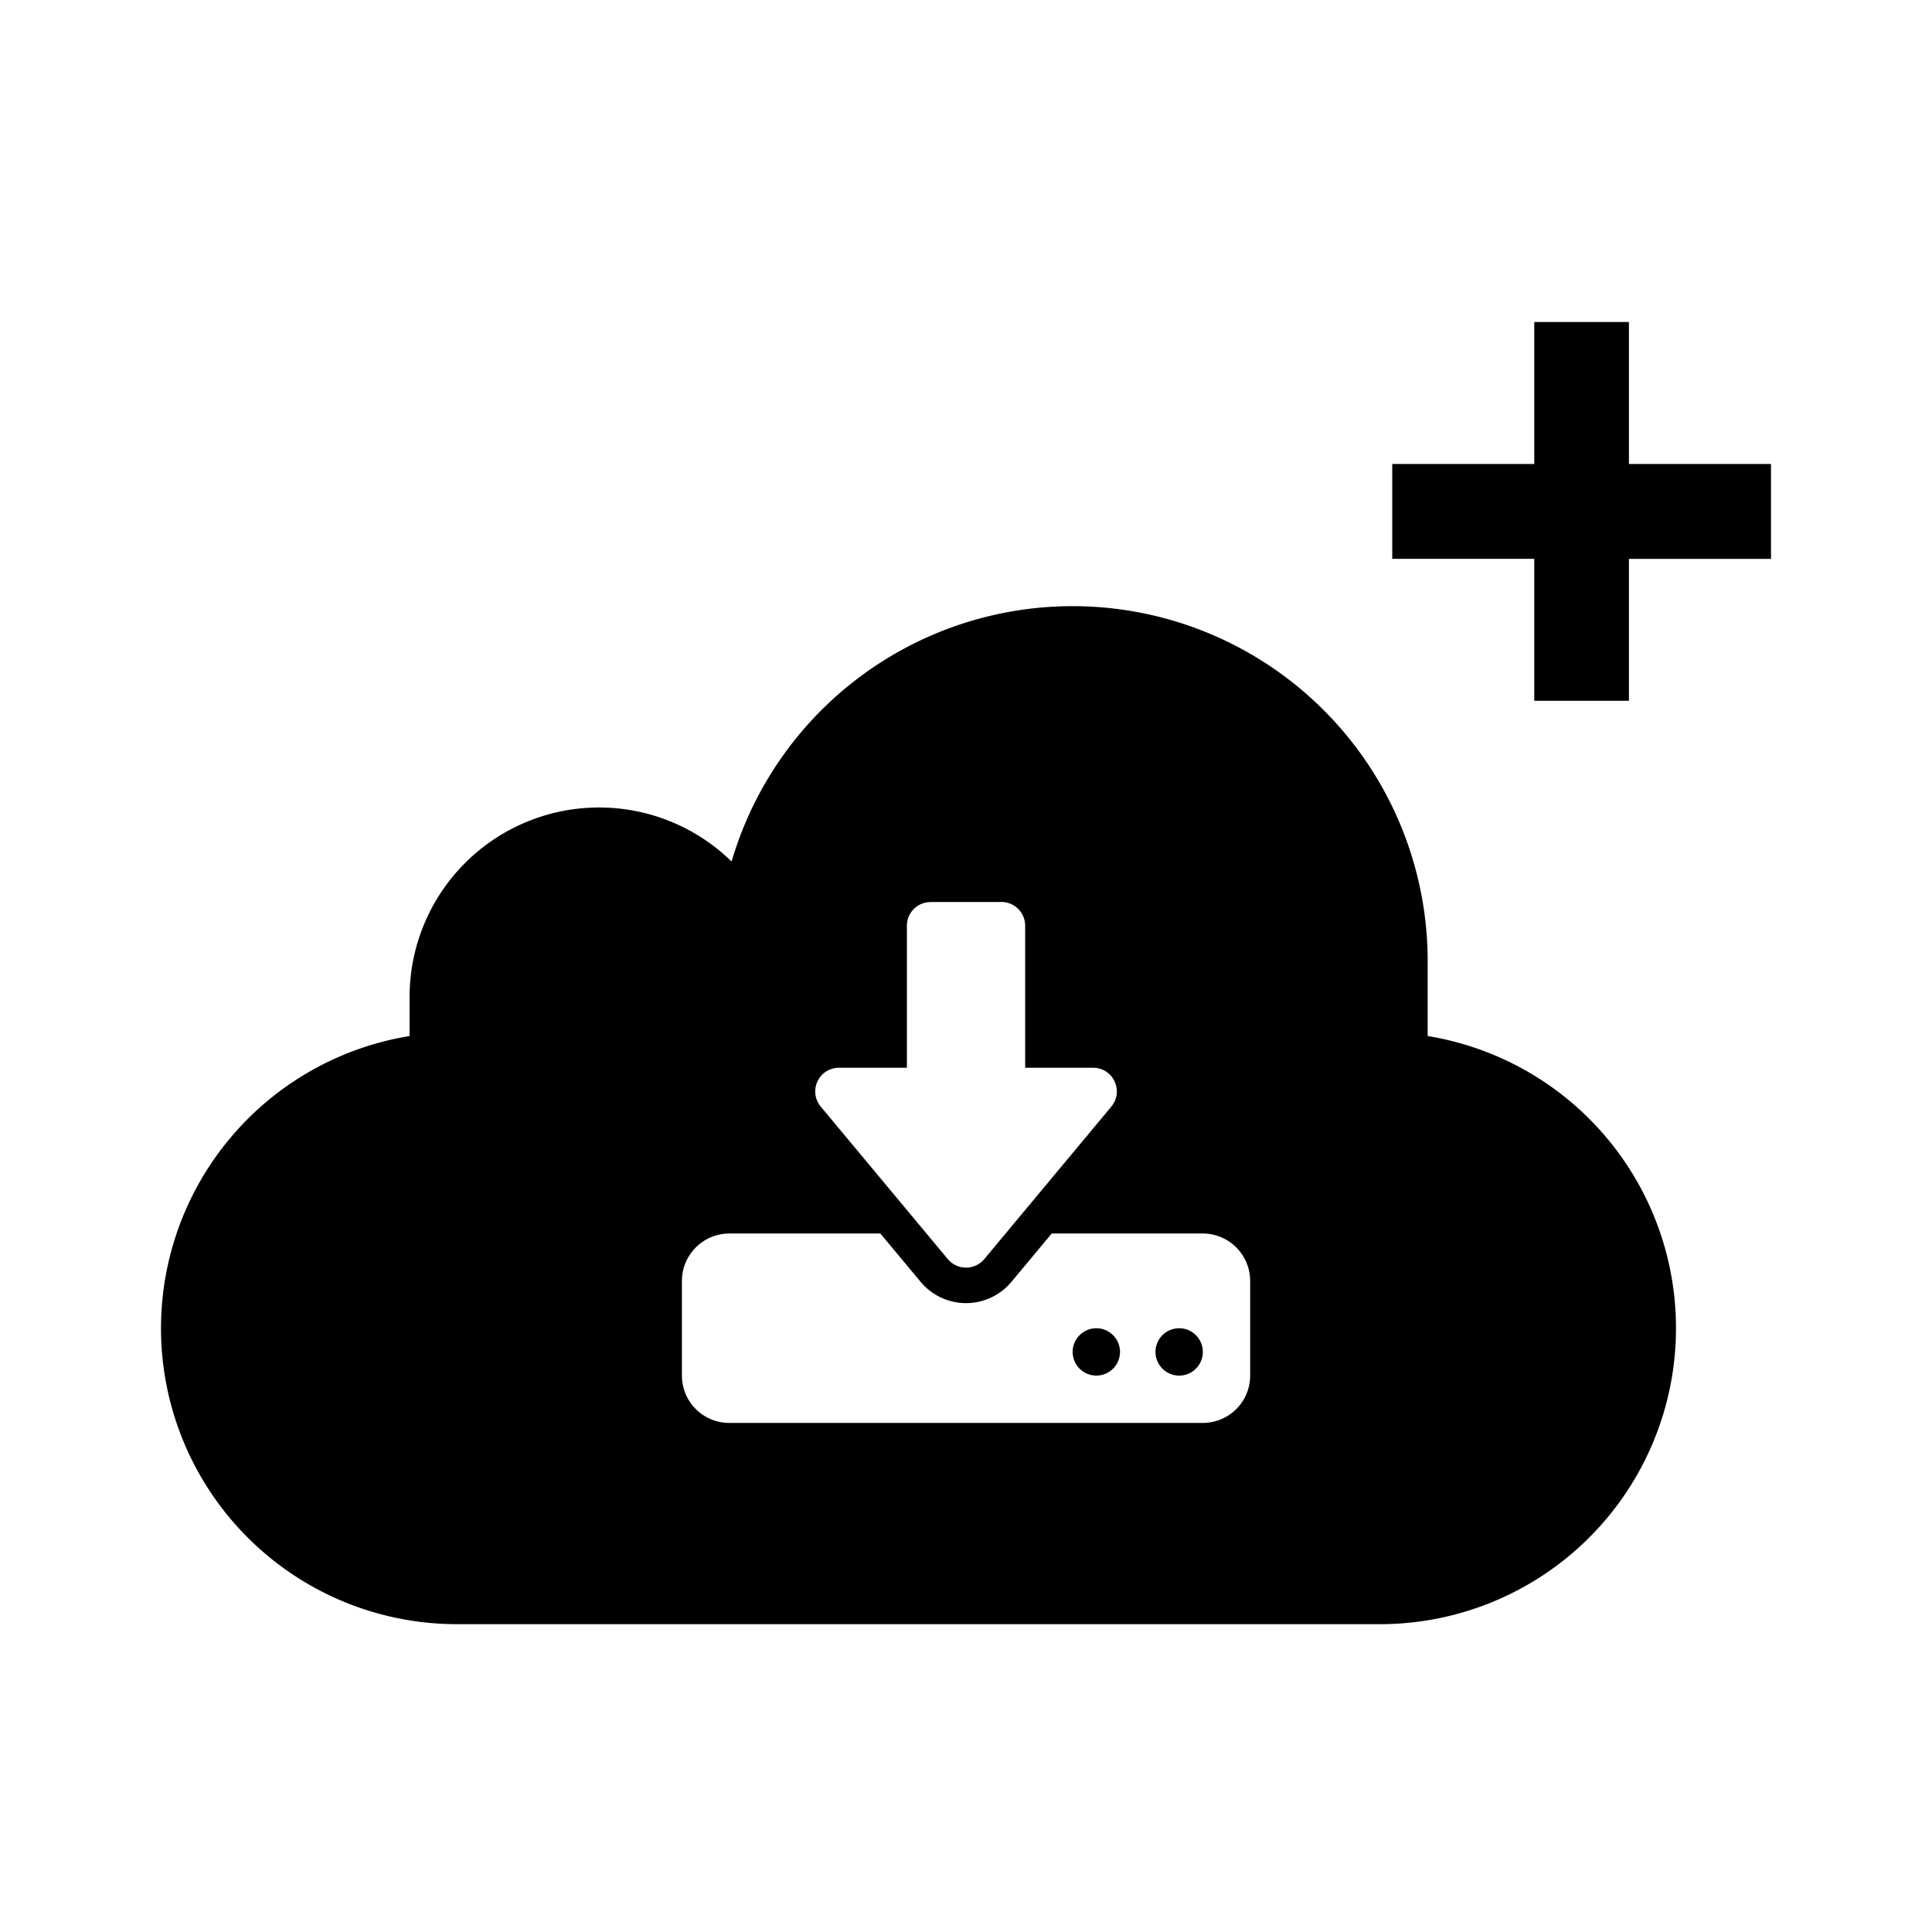 <svg xmlns="http://www.w3.org/2000/svg" viewBox="0 0 24 24"><path d="M19.059 4v1.764h-1.764v1.178h1.764v1.763h1.176V6.943H22V5.764h-1.765V4h-1.176zm-5.734 3.53a4.414 4.414 0 0 0-4.237 3.172 2.354 2.354 0 0 0-4 1.682v.486A3.679 3.679 0 0 0 2 16.5a3.675 3.675 0 0 0 3.676 3.676h11.471a3.677 3.677 0 0 0 .588-7.306v-.928a4.41 4.41 0 0 0-4.41-4.412zm-1.766 3.675h.883c.162 0 .293.133.293.295v1.764h.844c.249 0 .386.29.226.483l-1.578 1.894a.295.295 0 0 1-.453 0l-1.578-1.894a.294.294 0 0 1 .226-.483h.844V11.5c0-.162.13-.294.293-.294zm-2.5 4.118h1.877l.5.6a.734.734 0 0 0 1.129 0l.5-.6h1.877a.59.59 0 0 1 .588.59v1.175a.588.588 0 0 1-.588.588H9.059a.588.588 0 0 1-.588-.588v-1.175a.59.59 0 0 1 .588-.59zm4.559 1.177a.294.294 0 1 0 .002.588.294.294 0 0 0-.002-.588zm1.029 0a.294.294 0 1 0 .002.588.294.294 0 0 0-.002-.588z"/></svg>